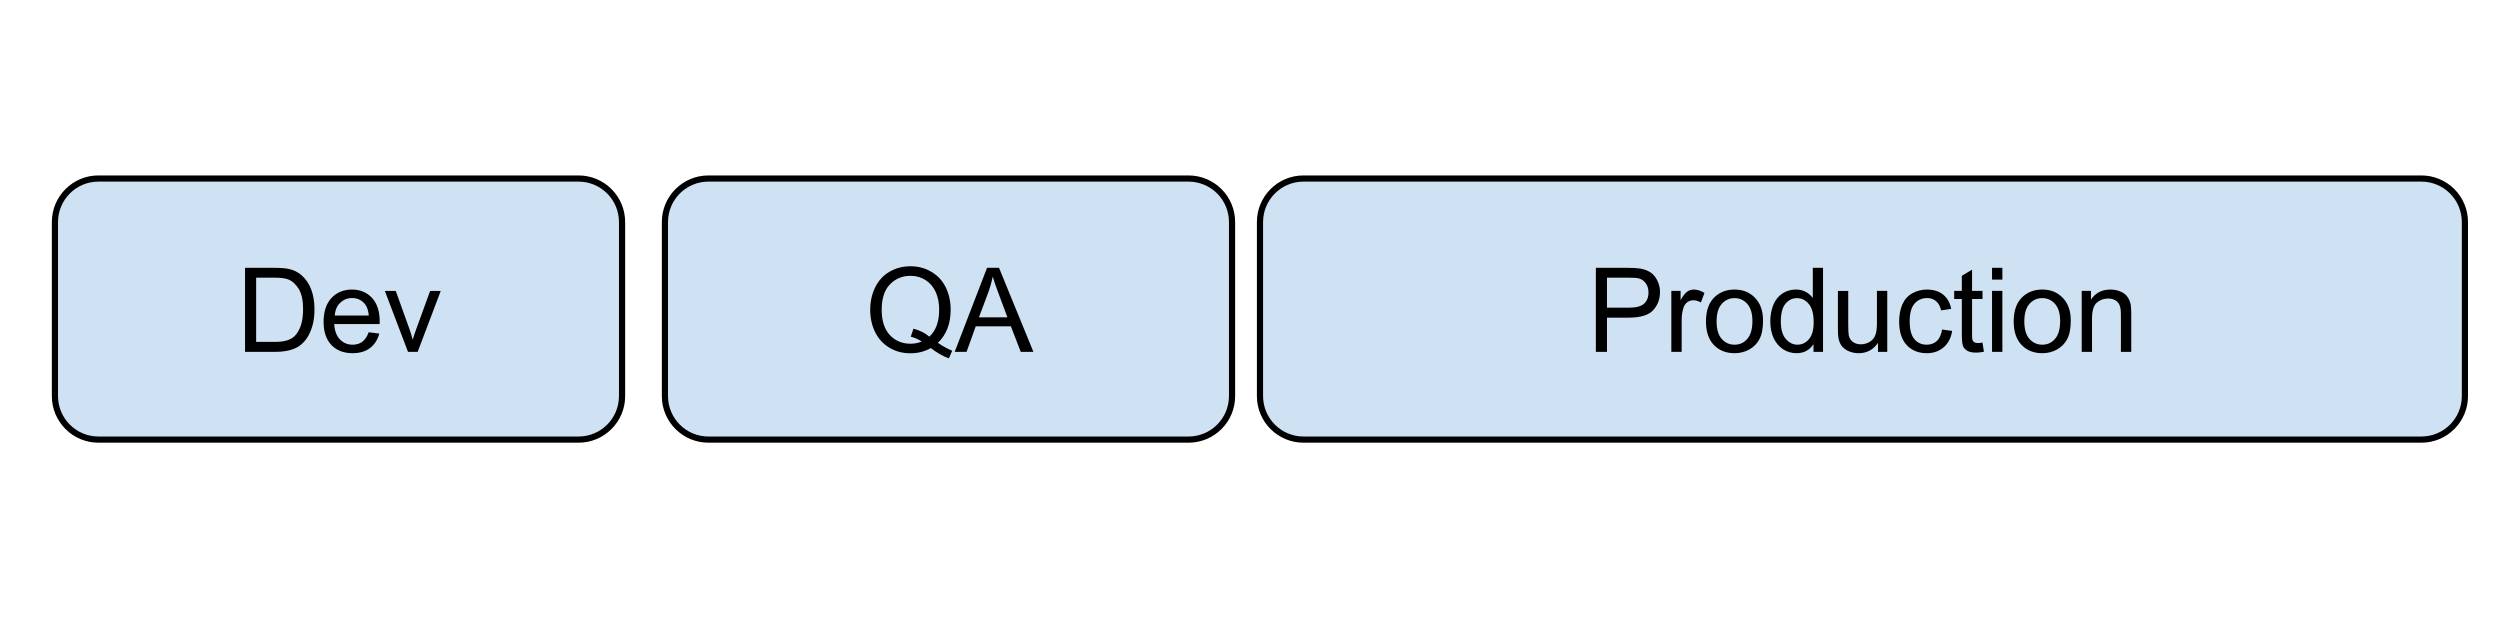 <?xml version="1.0" standalone="yes"?>

<svg version="1.1" viewBox="0.0 0.0 404.444 100.0" fill="none" stroke="none" stroke-linecap="square" stroke-miterlimit="10" xmlns="http://www.w3.org/2000/svg" xmlns:xlink="http://www.w3.org/1999/xlink"><clipPath id="p.0"><path d="m0 0l404.444 0l0 100.0l-404.444 0l0 -100.0z" clip-rule="nonzero"></path></clipPath><g clip-path="url(#p.0)"><path fill="#000000" fill-opacity="0.0" d="m0 0l404.444 0l0 100.0l-404.444 0z" fill-rule="nonzero"></path><path fill="#cfe2f3" d="m8.887 35.921l0 0c0 -3.888 3.152 -7.04 7.04 -7.04l77.669 0c1.867 0 3.658 0.742 4.978 2.062c1.32 1.32 2.062 3.111 2.062 4.978l0 28.157c0 3.888 -3.152 7.04 -7.04 7.04l-77.669 0c-3.888 0 -7.04 -3.152 -7.04 -7.04z" fill-rule="nonzero"></path><path stroke="#000000" stroke-width="1.0" stroke-linejoin="round" stroke-linecap="butt" d="m8.887 35.921l0 0c0 -3.888 3.152 -7.04 7.04 -7.04l77.669 0c1.867 0 3.658 0.742 4.978 2.062c1.32 1.32 2.062 3.111 2.062 4.978l0 28.157c0 3.888 -3.152 7.04 -7.04 7.04l-77.669 0c-3.888 0 -7.04 -3.152 -7.04 -7.04z" fill-rule="nonzero"></path><path fill="#000000" d="m39.642 56.92l0 -13.594l4.688 0q1.578 0 2.422 0.188q1.156 0.266 1.984 0.969q1.078 0.922 1.609 2.344q0.531 1.406 0.531 3.219q0 1.547 -0.359 2.75q-0.359 1.188 -0.922 1.984q-0.562 0.781 -1.234 1.234q-0.672 0.438 -1.625 0.672q-0.953 0.234 -2.188 0.234l-4.906 0zm1.797 -1.609l2.906 0q1.344 0 2.109 -0.25q0.766 -0.25 1.219 -0.703q0.641 -0.641 1.0 -1.719q0.359 -1.078 0.359 -2.625q0 -2.125 -0.703 -3.266q-0.703 -1.156 -1.703 -1.547q-0.719 -0.281 -2.328 -0.281l-2.859 0l0 10.391zm18.207 -1.562l1.719 0.219q-0.406 1.5 -1.516 2.344q-1.094 0.828 -2.812 0.828q-2.156 0 -3.422 -1.328q-1.266 -1.328 -1.266 -3.734q0 -2.484 1.266 -3.859q1.281 -1.375 3.328 -1.375q1.984 0 3.234 1.344q1.25 1.344 1.25 3.797q0 0.141 -0.016 0.438l-7.344 0q0.094 1.625 0.922 2.484q0.828 0.859 2.062 0.859q0.906 0 1.547 -0.469q0.656 -0.484 1.047 -1.547zm-5.484 -2.703l5.5 0q-0.109 -1.234 -0.625 -1.859q-0.797 -0.969 -2.078 -0.969q-1.141 0 -1.938 0.781q-0.781 0.766 -0.859 2.047zm11.844 5.875l-3.75 -9.859l1.766 0l2.125 5.906q0.344 0.953 0.625 1.984q0.219 -0.781 0.625 -1.875l2.188 -6.016l1.719 0l-3.734 9.859l-1.562 0z" fill-rule="nonzero"></path><path fill="#cfe2f3" d="m107.57 35.921l0 0c0 -3.888 3.152 -7.04 7.04 -7.04l77.669 0c1.867 0 3.658 0.742 4.978 2.062c1.32 1.32 2.062 3.111 2.062 4.978l0 28.157c0 3.888 -3.152 7.04 -7.04 7.04l-77.669 0c-3.888 0 -7.04 -3.152 -7.04 -7.04z" fill-rule="nonzero"></path><path stroke="#000000" stroke-width="1.0" stroke-linejoin="round" stroke-linecap="butt" d="m107.57 35.921l0 0c0 -3.888 3.152 -7.04 7.04 -7.04l77.669 0c1.867 0 3.658 0.742 4.978 2.062c1.32 1.32 2.062 3.111 2.062 4.978l0 28.157c0 3.888 -3.152 7.04 -7.04 7.04l-77.669 0c-3.888 0 -7.04 -3.152 -7.04 -7.04z" fill-rule="nonzero"></path><path fill="#000000" d="m151.732 55.467q1.266 0.859 2.312 1.266l-0.531 1.25q-1.453 -0.531 -2.922 -1.672q-1.5 0.844 -3.328 0.844q-1.844 0 -3.359 -0.891q-1.5 -0.891 -2.312 -2.5q-0.812 -1.625 -0.812 -3.641q0 -2.016 0.812 -3.656q0.828 -1.656 2.328 -2.516q1.516 -0.875 3.375 -0.875q1.891 0 3.391 0.906q1.516 0.891 2.312 2.5q0.797 1.609 0.797 3.625q0 1.688 -0.516 3.031q-0.516 1.328 -1.547 2.328zm-3.953 -2.297q1.562 0.422 2.562 1.297q1.594 -1.453 1.594 -4.359q0 -1.656 -0.562 -2.875q-0.562 -1.234 -1.641 -1.922q-1.078 -0.688 -2.422 -0.688q-2.016 0 -3.344 1.391q-1.328 1.375 -1.328 4.109q0 2.656 1.312 4.078q1.312 1.406 3.359 1.406q0.953 0 1.812 -0.359q-0.844 -0.547 -1.781 -0.781l0.438 -1.297zm6.668 3.75l5.234 -13.594l1.938 0l5.562 13.594l-2.047 0l-1.594 -4.125l-5.688 0l-1.484 4.125l-1.922 0zm3.922 -5.578l4.609 0l-1.406 -3.781q-0.656 -1.703 -0.969 -2.812q-0.266 1.312 -0.734 2.594l-1.5 4.0z" fill-rule="nonzero"></path><path fill="#cfe2f3" d="m203.837 35.921l0 0c0 -3.888 3.152 -7.04 7.04 -7.04l180.85 0c1.867 0 3.658 0.742 4.978 2.062c1.32 1.32 2.062 3.111 2.062 4.978l0 28.157c0 3.888 -3.152 7.04 -7.04 7.04l-180.85 0l0 0c-3.888 0 -7.04 -3.152 -7.04 -7.04z" fill-rule="nonzero"></path><path stroke="#000000" stroke-width="1.0" stroke-linejoin="round" stroke-linecap="butt" d="m203.837 35.921l0 0c0 -3.888 3.152 -7.04 7.04 -7.04l180.85 0c1.867 0 3.658 0.742 4.978 2.062c1.32 1.32 2.062 3.111 2.062 4.978l0 28.157c0 3.888 -3.152 7.04 -7.04 7.04l-180.85 0l0 0c-3.888 0 -7.04 -3.152 -7.04 -7.04z" fill-rule="nonzero"></path><path fill="#000000" d="m258.175 56.92l0 -13.594l5.125 0q1.359 0 2.078 0.125q1.0 0.172 1.672 0.641q0.672 0.469 1.078 1.312q0.422 0.844 0.422 1.844q0 1.734 -1.109 2.938q-1.094 1.203 -3.984 1.203l-3.484 0l0 5.531l-1.797 0zm1.797 -7.141l3.516 0q1.75 0 2.469 -0.641q0.734 -0.656 0.734 -1.828q0 -0.859 -0.438 -1.469q-0.422 -0.609 -1.125 -0.797q-0.453 -0.125 -1.672 -0.125l-3.484 0l0 4.859zm10.412 7.141l0 -9.859l1.5 0l0 1.5q0.578 -1.047 1.062 -1.375q0.484 -0.344 1.078 -0.344q0.844 0 1.719 0.547l-0.578 1.547q-0.609 -0.359 -1.234 -0.359q-0.547 0 -0.984 0.328q-0.422 0.328 -0.609 0.906q-0.281 0.891 -0.281 1.953l0 5.156l-1.672 0zm5.603 -4.922q0 -2.734 1.531 -4.062q1.266 -1.094 3.094 -1.094q2.031 0 3.312 1.344q1.297 1.328 1.297 3.672q0 1.906 -0.578 3.0q-0.562 1.078 -1.656 1.688q-1.078 0.594 -2.375 0.594q-2.062 0 -3.344 -1.328q-1.281 -1.328 -1.281 -3.812zm1.719 0q0 1.891 0.828 2.828q0.828 0.938 2.078 0.938q1.25 0 2.062 -0.938q0.828 -0.953 0.828 -2.891q0 -1.828 -0.828 -2.766q-0.828 -0.938 -2.062 -0.938q-1.25 0 -2.078 0.938q-0.828 0.938 -0.828 2.828zm15.673 4.922l0 -1.25q-0.938 1.469 -2.75 1.469q-1.172 0 -2.172 -0.641q-0.984 -0.656 -1.531 -1.812q-0.531 -1.172 -0.531 -2.688q0 -1.469 0.484 -2.672q0.5 -1.203 1.469 -1.844q0.984 -0.641 2.203 -0.641q0.891 0 1.578 0.375q0.703 0.375 1.141 0.984l0 -4.875l1.656 0l0 13.594l-1.547 0zm-5.281 -4.922q0 1.891 0.797 2.828q0.812 0.938 1.891 0.938q1.094 0 1.859 -0.891q0.766 -0.891 0.766 -2.734q0 -2.016 -0.781 -2.953q-0.781 -0.953 -1.922 -0.953q-1.109 0 -1.859 0.906q-0.75 0.906 -0.75 2.859zm15.719 4.922l0 -1.453q-1.141 1.672 -3.125 1.672q-0.859 0 -1.625 -0.328q-0.75 -0.344 -1.125 -0.844q-0.359 -0.5 -0.516 -1.234q-0.094 -0.5 -0.094 -1.562l0 -6.109l1.672 0l0 5.469q0 1.312 0.094 1.766q0.156 0.656 0.672 1.031q0.516 0.375 1.266 0.375q0.75 0 1.406 -0.375q0.656 -0.391 0.922 -1.047q0.281 -0.672 0.281 -1.938l0 -5.281l1.672 0l0 9.859l-1.5 0zm10.36 -3.609l1.641 0.219q-0.266 1.688 -1.375 2.656q-1.109 0.953 -2.734 0.953q-2.016 0 -3.25 -1.312q-1.219 -1.328 -1.219 -3.797q0 -1.594 0.516 -2.781q0.531 -1.203 1.609 -1.797q1.094 -0.609 2.359 -0.609q1.609 0 2.625 0.812q1.016 0.812 1.312 2.312l-1.625 0.25q-0.234 -1.0 -0.828 -1.5q-0.594 -0.5 -1.422 -0.5q-1.266 0 -2.062 0.906q-0.781 0.906 -0.781 2.859q0 1.984 0.766 2.891q0.766 0.891 1.984 0.891q0.984 0 1.641 -0.594q0.656 -0.609 0.844 -1.859zm6.547 2.109l0.234 1.484q-0.703 0.141 -1.266 0.141q-0.906 0 -1.406 -0.281q-0.5 -0.297 -0.703 -0.75q-0.203 -0.469 -0.203 -1.984l0 -5.656l-1.234 0l0 -1.312l1.234 0l0 -2.438l1.656 -1.0l0 3.438l1.688 0l0 1.312l-1.688 0l0 5.75q0 0.719 0.078 0.922q0.094 0.203 0.297 0.328q0.203 0.125 0.578 0.125q0.266 0 0.734 -0.078zm1.543 -10.188l0 -1.906l1.672 0l0 1.906l-1.672 0zm0 11.688l0 -9.859l1.672 0l0 9.859l-1.672 0zm3.504 -4.922q0 -2.734 1.531 -4.062q1.266 -1.094 3.094 -1.094q2.031 0 3.312 1.344q1.297 1.328 1.297 3.672q0 1.906 -0.578 3.0q-0.562 1.078 -1.656 1.688q-1.078 0.594 -2.375 0.594q-2.062 0 -3.344 -1.328q-1.281 -1.328 -1.281 -3.812zm1.719 0q0 1.891 0.828 2.828q0.828 0.938 2.078 0.938q1.25 0 2.062 -0.938q0.828 -0.953 0.828 -2.891q0 -1.828 -0.828 -2.766q-0.828 -0.938 -2.062 -0.938q-1.25 0 -2.078 0.938q-0.828 0.938 -0.828 2.828zm9.282 4.922l0 -9.859l1.5 0l0 1.406q1.094 -1.625 3.141 -1.625q0.891 0 1.641 0.328q0.75 0.312 1.109 0.844q0.375 0.516 0.531 1.219q0.094 0.469 0.094 1.625l0 6.062l-1.672 0l0 -6.0q0 -1.016 -0.203 -1.516q-0.188 -0.516 -0.688 -0.812q-0.5 -0.297 -1.172 -0.297q-1.062 0 -1.844 0.672q-0.766 0.672 -0.766 2.578l0 5.375l-1.672 0z" fill-rule="nonzero"></path></g></svg>

